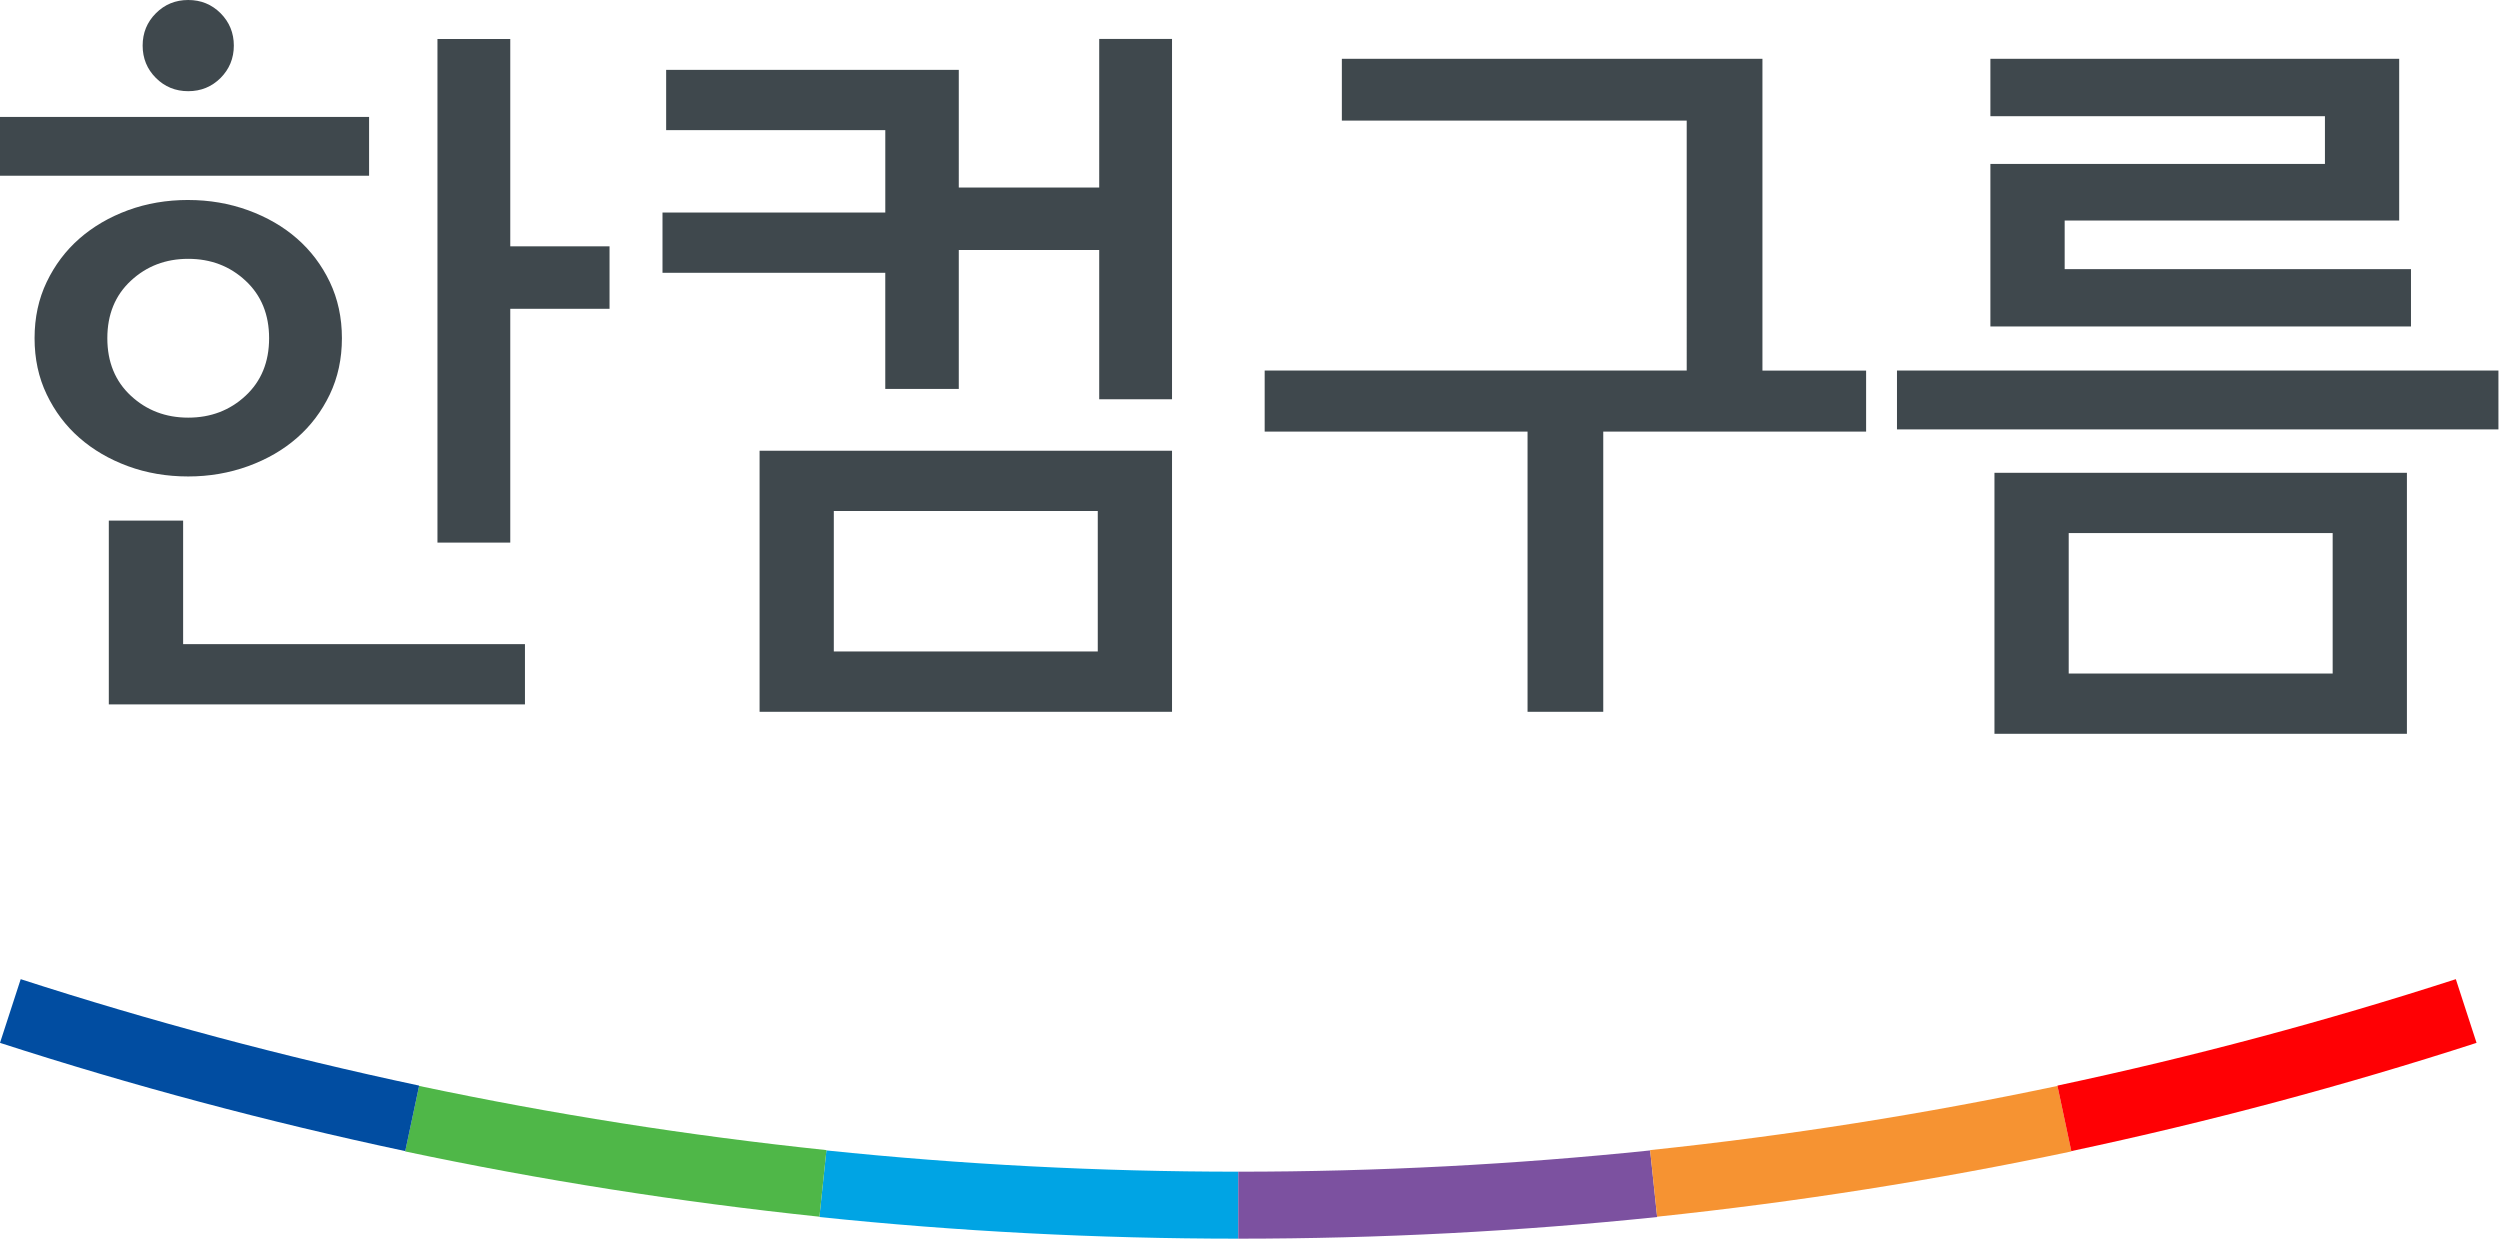 <svg xmlns="http://www.w3.org/2000/svg" width="120" height="60" viewBox="0 0 120 60">
    <g fill="none" fill-rule="evenodd">
        <g fill-rule="nonzero">
            <g>
                <path fill="#00A4E4" d="M39.667 8.22c6.498.675 13.094 1.021 19.77 1.021v3.215c-6.79 0-13.498-.352-20.106-1.039l.336-3.197z" transform="translate(0 47)"/>
                <path fill="#4FB748" d="M20.115 5.124c6.392 1.35 12.915 2.384 19.555 3.081l-.336 3.197c-6.753-.71-13.387-1.76-19.888-3.134l.67-3.144z" transform="translate(0 47)"/>
                <path fill="#014DA1" d="M.994 0C7.21 2.011 13.59 3.72 20.12 5.109l-.668 3.144C12.81 6.841 6.321 5.103 0 3.057L.994 0z" transform="translate(0 47)"/>
            </g>
            <g>
                <path fill="#7C51A0" d="M40.23 8.22c6.498.675 13.094 1.021 19.77 1.021v3.215c-6.79 0-13.498-.352-20.106-1.039l.336-3.197z" transform="translate(0 47) matrix(-1 0 0 1 119.437 0)"/>
                <path fill="#F69332" d="M20.678 5.124c6.392 1.35 12.915 2.384 19.555 3.081l-.336 3.197c-6.753-.71-13.387-1.76-19.888-3.134l.67-3.144z" transform="translate(0 47) matrix(-1 0 0 1 119.437 0)"/>
                <path fill="#FF0004" d="M1.557 0c6.216 2.011 12.595 3.72 19.125 5.109l-.668 3.144C13.372 6.841 6.884 5.103.563 3.057L1.557 0z" transform="translate(0 47) matrix(-1 0 0 1 119.437 0)"/>
            </g>
        </g>
        <path fill="#3F484D" d="M115.532 22.693v12.53H95.734v-12.53h19.798zm-59.275-1.058v12.53H36.46v-12.53h19.798zm28.34-18.811v14.964h4.976v2.93l-12.617-.002v13.45h-3.634v-13.45l-12.618.001v-2.93h20.258V5.79H64.409V2.824h20.189zM8.79 24.988v5.93h16.408v2.893H5.223v-8.823H8.79zm103.178.6h-12.67v6.74h12.67v-6.74zm-59.276-1.059H40.023v6.741h12.67V24.53zM24.493 1.871v9.952h4.765v3h-4.765v11.223h-3.495V1.871h3.495zM9.034 9.6c1.013 0 1.97.164 2.878.493.904.33 1.687.783 2.346 1.36.659.576 1.183 1.27 1.572 2.081.387.812.582 1.712.582 2.7 0 .989-.195 1.889-.582 2.7-.39.812-.913 1.506-1.572 2.082-.659.578-1.442 1.03-2.346 1.36-.908.329-1.865.494-2.878.494-1.035 0-1.998-.165-2.893-.494-.894-.33-1.67-.782-2.329-1.36-.658-.576-1.181-1.27-1.57-2.082-.39-.811-.583-1.711-.583-2.7 0-.988.193-1.888.583-2.7.389-.811.912-1.505 1.57-2.082.659-.576 1.435-1.03 2.33-1.36.894-.328 1.857-.493 2.892-.493zm110.891 8.187v2.823h-28.87v-2.823h28.87zM9.034 12.424c-1.08 0-1.998.35-2.752 1.051-.754.7-1.13 1.62-1.13 2.76 0 1.14.376 2.062 1.13 2.762.754.7 1.672 1.05 2.752 1.05 1.083 0 2.001-.35 2.753-1.05.753-.7 1.13-1.621 1.13-2.762 0-1.14-.377-2.06-1.13-2.76-.752-.701-1.67-1.051-2.753-1.051zM56.257 1.87v17.294h-3.495V12h-6.74v6.67h-3.529v-5.575H31.8V10.2h10.694V6.246H31.975V3.354h14.047V9h6.74V1.87h3.495zm58.904.953v7.764H99.104v2.33h16.623v2.752H95.539v-7.8h16.058V5.577H95.539V2.824h19.622zM17.716 5.612v2.823H-.001V5.612h17.717zM9.034 0c.613 0 1.13.212 1.555.636.42.423.635.941.635 1.552 0 .612-.215 1.13-.635 1.554-.425.423-.942.635-1.555.635-.61 0-1.128-.212-1.551-.635-.424-.424-.636-.942-.636-1.554 0-.61.212-1.129.636-1.552C7.906.212 8.424 0 9.034 0z"/>
    </g>
</svg>
